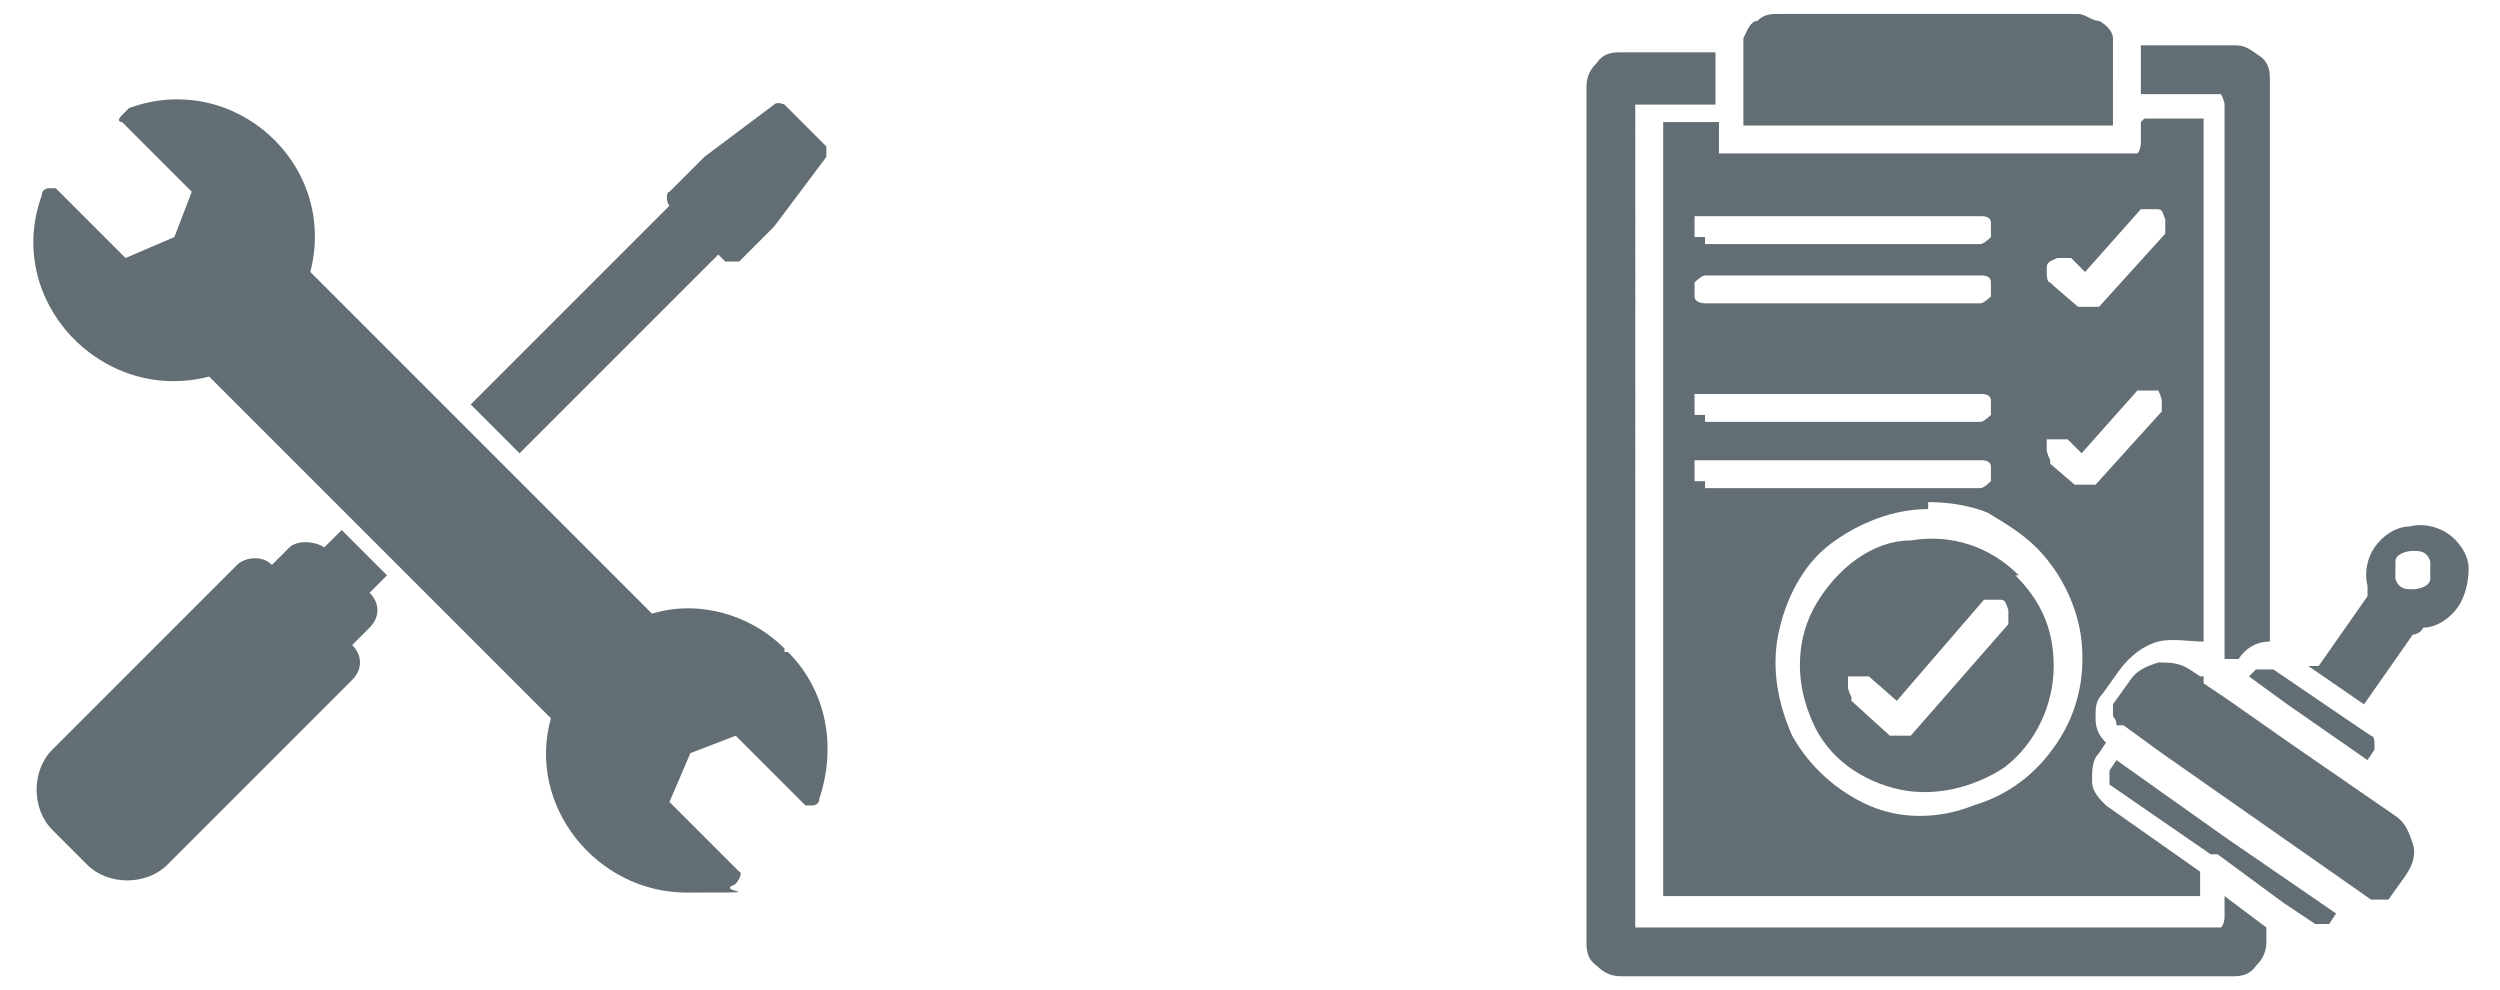 <?xml version="1.0" encoding="UTF-8"?>
<svg id="Layer_1" xmlns="http://www.w3.org/2000/svg" version="1.1" viewBox="0 0 71.7 28.4">
  <!-- Generator: Adobe Illustrator 29.0.0, SVG Export Plug-In . SVG Version: 2.1.0 Build 186)  -->
  <defs>
    <style>
      .st0 {
        fill-rule: evenodd;
      }

      .st0, .st1 {
        fill: #626e73;
      }
    </style>
  </defs>
  <path class="st0" d="M48.9,8.7c0,0-.3,0-.3-.2v-.4c0,0,.2-.2.3-.2h7.9c.1,0,.3,0,.3.2v.4c0,0-.2.2-.3.2h-7.9ZM48.9,11.9c0,0-.2,0-.3,0,0,0,0-.2,0-.3s0-.2,0-.3c0,0,.2,0,.3,0h7.9c.1,0,.3,0,.3.2v.4c0,0-.2.2-.3.2,0,0-7.9,0-7.9,0ZM48.9,13.8c0,0-.2,0-.3,0,0,0,0-.2,0-.3s0-.2,0-.3c0,0,.2,0,.3,0h7.9c.1,0,.3,0,.3.2v.4c0,0-.2.2-.3.2,0,0-7.9,0-7.9,0ZM66.2,19.1l1.6,1.1,1.4-2s.2,0,.3-.2c.4,0,.8-.3,1-.6s.3-.7.3-1.1-.3-.8-.6-1c-.3-.2-.7-.3-1.1-.2-.4,0-.8.3-1,.6s-.3.7-.2,1.1v.3l-1.4,2h-.3ZM53.1,20s-.1-.2-.1-.3v-.3s.2,0,.3,0h.3l.8.7,2.5-2.9c0,0,.2,0,.4,0s.2,0,.3.3v.4l-2.8,3.2h0s-.2,0-.3,0h-.3l-1.1-1h0ZM57.9,16.5c-.8-.8-1.9-1.2-3.1-1-1.1,0-2.1.8-2.7,1.8-.6,1-.6,2.2-.2,3.2.4,1.1,1.3,1.8,2.4,2.1,1.1.3,2.3,0,3.2-.6.9-.7,1.4-1.8,1.4-2.9s-.4-1.9-1.1-2.6h.1ZM55.3,14.6h0c-1,0-2,.4-2.8,1s-1.3,1.6-1.5,2.6,0,2,.4,2.9c.5.9,1.3,1.6,2.2,2s2,.4,3,0c1-.3,1.8-.9,2.4-1.8.6-.9.8-1.9.7-2.9-.1-1-.6-2-1.3-2.7-.4-.4-.9-.7-1.4-1-.5-.2-1.1-.3-1.7-.3h0ZM69.2,16.9c-.2,0-.4,0-.5-.3v-.5c0-.2.3-.3.5-.3h0c.2,0,.4,0,.5.3v.5c0,.2-.3.3-.5.3h0ZM58.8,13.2s-.1-.2-.1-.3v-.3s.2,0,.3,0h.3l.4.4,1.6-1.8h0s.2,0,.3,0h.3s.1.2.1.3v.3l-1.9,2.1s-.2,0-.3,0h-.3s-.7-.6-.7-.6ZM58.8,8.1h0c-.1,0-.1-.2-.1-.4s.1-.2.3-.3h.4l.4.4,1.6-1.8h0c0,0,.2,0,.4,0s.2,0,.3.3v.4l-1.9,2.1s-.2,0-.3,0h-.3l-.7-.6h0ZM65.2,19.2h0l2.5,1.7.3.2h0s.1,0,.1.2v.2l-.2.3-2.3-1.6-1.1-.8.2-.2h0s.1,0,.2,0h.3ZM63.6,24.5h0l1.9,1.4h0l.9.6h.4l.2-.3-3.2-2.2-3.1-2.2-.2.3h0v.4l2.9,2h.2ZM63.2,19.6l.6.4,2,1.4,2.9,2h0c.3.2.4.5.5.8s0,.6-.2.9l-.5.7s-.1,0-.2,0h-.3c-2-1.4-4-2.8-6-4.2l-1.1-.8h-.2c0-.2-.1-.2-.1-.3v-.3l.5-.7h0c.2-.3.5-.4.8-.5.3,0,.6,0,.9.2l.3.2h.1ZM59.6.4h-8.6c-.2,0-.4,0-.6.2-.2,0-.3.3-.4.5h0v2.5h10.6V1.1h0c0-.2-.2-.4-.4-.5-.2,0-.4-.2-.6-.2h0ZM49.2,2.7v-1.2h-2.7c-.2,0-.5,0-.7.3-.2.2-.3.4-.3.7v24.5c0,.2,0,.5.3.7.2.2.4.3.7.3h17.5c.2,0,.5,0,.7-.3.2-.2.3-.4.3-.7v-.4l-1.2-.9v.6c0,0,0,.2-.1.3,0,0-.2,0-.3,0h-16.2c0,0-.2,0-.3,0,0,0,0-.2,0-.3V3.3c0,0,0-.2,0-.3,0,0,.2,0,.3,0h2v-.2ZM61.4,3.5v.6c0,0,0,.2-.1.3,0,0-.2,0-.3,0h-11.4c0,0-.2,0-.3,0,0,0,0-.2,0-.3v-.6h-1.6v22.2h15.4v-.7l-2.7-1.9c-.2-.2-.4-.4-.4-.7s0-.6.2-.8l.2-.3c-.2-.2-.3-.4-.3-.7s0-.5.2-.7h0l.5-.7h0c.3-.4.7-.7,1.1-.8s.9,0,1.3,0V3.4h-1.7ZM61.4,1.4h0v1.3h2c.1,0,.2,0,.3,0,0,0,.1.2.1.3v15.9h.2c0,0,.2,0,.2,0,.2-.3.5-.5.9-.5V2.3c0-.2,0-.5-.3-.7s-.4-.3-.7-.3h-2.7ZM48.9,6.8c0,0-.2,0-.3,0,0,0,0-.2,0-.3s0-.2,0-.3c0,0,.2,0,.3,0h7.9c.1,0,.3,0,.3.2v.4c0,0-.2.2-.3.2,0,0-7.9,0-7.9,0Z"/>
  <g>
    <path class="st1" d="M19.2,5.9l-5.7,5.7,1.4,1.4,5.7-5.7.2.2c.1,0,.3,0,.4,0l1-1h0l1.5-2v-.3l-1.2-1.2s-.2-.1-.3,0l-2,1.5h0l-1,1c-.1,0-.1.3,0,.4l.2.2-.2-.2Z"/>
    <path class="st1" d="M11.2,16.6l-1.4-1.4-.5.5c-.3-.2-.8-.2-1,0l-.5.5c-.3-.3-.8-.2-1,0l-5.3,5.3c-.6.6-.6,1.7,0,2.3l1,1c.6.6,1.7.6,2.3,0l5.3-5.3c.3-.3.3-.7,0-1l.5-.5c.3-.3.3-.7,0-1l.5-.5h0Z"/>
    <path class="st1" d="M22.5,18.6c-1-1-2.5-1.4-3.8-1L8.9,7.8c.8-3.1-2.2-5.8-5.2-4.7,0,0,0,0-.2.2s0,.2,0,.2l2,2-.5,1.3-1.4.6-2-2h-.2s-.2,0-.2.2c-1.1,3,1.7,6,4.8,5.2l9.8,9.8c-.7,2.5,1.3,5,3.9,5s.9,0,1.3-.2c0,0,.1,0,.2-.2s0-.2,0-.2l-2-2,.6-1.4,1.3-.5,2,2h.2s.2,0,.2-.2c.5-1.5.2-3.1-.9-4.2h-.1Z"/>
  </g>
</svg>